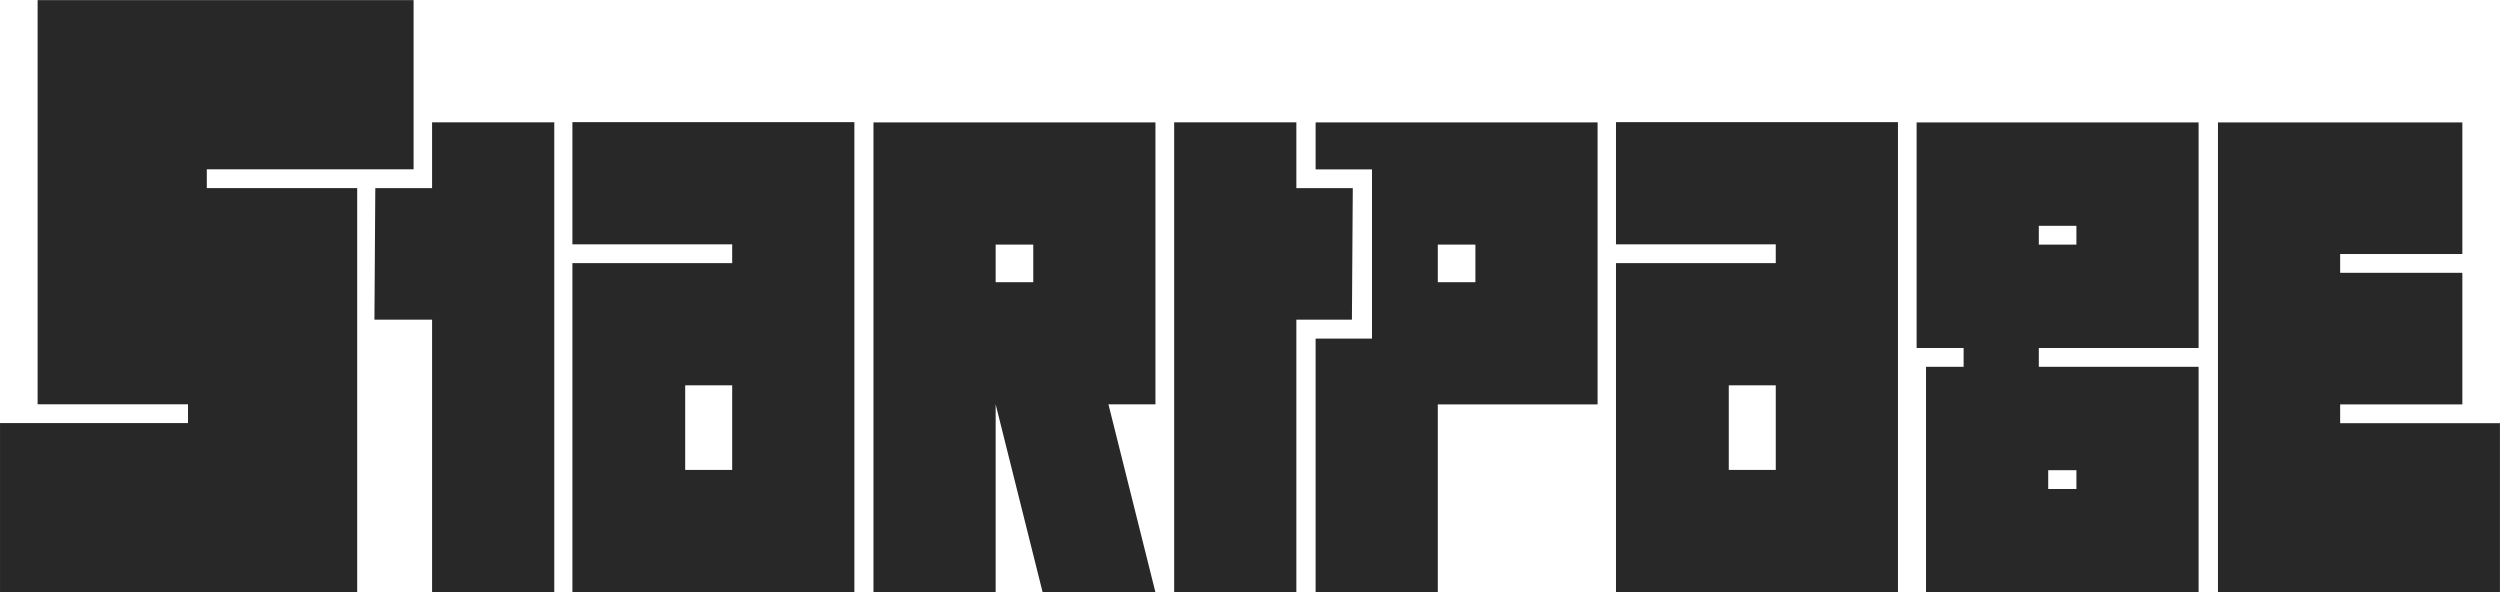 <?xml version="1.0" encoding="UTF-8" standalone="no"?>
<!-- Created with Inkscape (http://www.inkscape.org/) -->

<svg
   xmlns:dc="http://purl.org/dc/elements/1.1/"
   xmlns:cc="http://creativecommons.org/ns#"
   xmlns:rdf="http://www.w3.org/1999/02/22-rdf-syntax-ns#"
   xmlns:svg="http://www.w3.org/2000/svg"
   xmlns="http://www.w3.org/2000/svg"
   xmlns:sodipodi="http://sodipodi.sourceforge.net/DTD/sodipodi-0.dtd"
   xmlns:inkscape="http://www.inkscape.org/namespaces/inkscape"
   width="726"
   height="172"
   id="svg2"
   version="1.1"
   inkscape:version="0.48.4 r9939"
   sodipodi:docname="startpage.svg">
  <defs
     id="defs4" />
  <sodipodi:namedview
     id="base"
     pagecolor="#ffffff"
     bordercolor="#666666"
     borderopacity="1.0"
     inkscape:pageopacity="0.0"
     inkscape:pageshadow="2"
     inkscape:zoom="1"
     inkscape:cx="201.0181"
     inkscape:cy="20.58474"
     inkscape:document-units="px"
     inkscape:current-layer="layer1"
     showgrid="true"
     inkscape:window-width="1151"
     inkscape:window-height="863"
     inkscape:window-x="10"
     inkscape:window-y="34"
     inkscape:window-maximized="0">
    <inkscape:grid
       type="xygrid"
       id="grid2985"
       empspacing="5"
       visible="true"
       enabled="true"
       snapvisiblegridlinesonly="true" />
  </sodipodi:namedview>
  <g
     inkscape:label="Layer 1"
     inkscape:groupmode="layer"
     id="layer1"
     transform="translate(0,-880.362)">
    <path
       style="fill:#282828;stroke:none;fill-opacity:1"
       d="m 253.655,915.903 0,81.886 0,54.591 35.484,0 0,-54.591 13.648,54.591 32.755,0 -13.648,-54.591 13.648,0 0,-81.886 -46.402,0 z m 35.484,35.484 10.918,0 0,10.918 -10.918,0 z"
       id="path3005"
       inkscape:connector-curvature="0"
       sodipodi:nodetypes="ccccccccccccccccc" />
    <path
       style="fill:#282828;stroke:none;fill-opacity:1"
       d="m 166.226,915.832 0,35.484 46.402,0 0,5.459 -46.402,0 0,95.534 81.886,0 0,-136.477 -81.886,0 z m 32.755,76.427 13.648,0 0,24.566 -13.648,0 0,-24.566 z"
       id="path3784"
       inkscape:connector-curvature="0" />
    <path
       inkscape:connector-curvature="0"
       id="path3789"
       d="m 125.477,915.885 35.484,0 0,136.477 -35.484,0 0,-136.477 z"
       style="fill:#282828;fill-opacity:1;stroke:none" />
    <path
       inkscape:connector-curvature="0"
       id="path3791"
       d="m 108.989,934.987 43.926,0 -0.253,38.214 -43.926,0 z"
       style="fill:#282828;fill-opacity:1;stroke:none"
       sodipodi:nodetypes="ccccc" />
    <path
       style="fill:#282828;fill-opacity:1;stroke:none"
       d="m 340.977,915.885 35.484,0 0,136.477 -35.484,0 0,-136.477 z"
       id="path3805"
       inkscape:connector-curvature="0" />
    <path
       sodipodi:nodetypes="ccccc"
       style="fill:#282828;fill-opacity:1;stroke:none"
       d="m 348.923,934.987 43.926,0 -0.253,38.214 -43.926,0 z"
       id="path3807"
       inkscape:connector-curvature="0" />
    <path
       style="fill:#282828;fill-opacity:1;stroke:none"
       d="m 106.459,929.527 13.648,0 0,-49.132 -109.182,0 0,117.371 43.673,0 0,5.459 -54.591,0 0,49.132 103.723,0 0,-117.371 -43.673,0 0,-5.459 z"
       id="path3809"
       inkscape:connector-curvature="0"
       sodipodi:nodetypes="cccccccccccccc" />
    <path
       style="fill:#282828;fill-opacity:1;stroke:none"
       d="m 382.053,915.915 0,13.648 16.377,0 0,49.132 -16.377,0 0,19.107 0,54.591 35.484,0 0,-54.591 46.402,0 0,-81.886 -46.402,0 z m 35.484,35.484 10.918,0 0,10.918 -10.918,0 z"
       id="path3811"
       inkscape:connector-curvature="0"
       sodipodi:nodetypes="cccccccccccccccccc" />
    <path
       inkscape:connector-curvature="0"
       id="path3822"
       d="m 469.281,915.832 0,35.484 46.402,0 0,5.459 -46.402,0 0,95.534 81.886,0 0,-136.477 -81.886,0 z m 32.755,76.427 13.648,0 0,24.566 -13.648,0 0,-24.566 z"
       style="fill:#282828;stroke:none;fill-opacity:1" />
    <path
       style="fill:#282828;fill-opacity:1;stroke:none"
       d="m 556.586,915.915 0,65.509 13.648,0 0,5.459 -10.918,0 0,65.509 79.157,0 0,-65.509 -46.402,0 0,-5.459 46.402,0 0,-65.509 -81.886,0 z m 35.484,30.025 10.918,0 0,5.459 -10.918,0 0,-5.459 z m 2.73,70.968 8.189,0 0,5.459 -8.189,0 0,-5.459 z"
       id="path3824"
       inkscape:connector-curvature="0" />
    <path
       style="fill:#282828;fill-opacity:1;stroke:none"
       d="m 644.097,915.915 0,38.214 0,5.459 0,38.214 0,5.459 0,49.132 35.484,0 46.402,0 0,-49.132 -46.402,0 0,-5.459 35.484,0 0,-38.214 -35.484,0 0,-5.459 35.484,0 0,-38.214 -35.484,0 -35.484,0 z"
       id="rect3841"
       inkscape:connector-curvature="0" />
  </g>
</svg>
